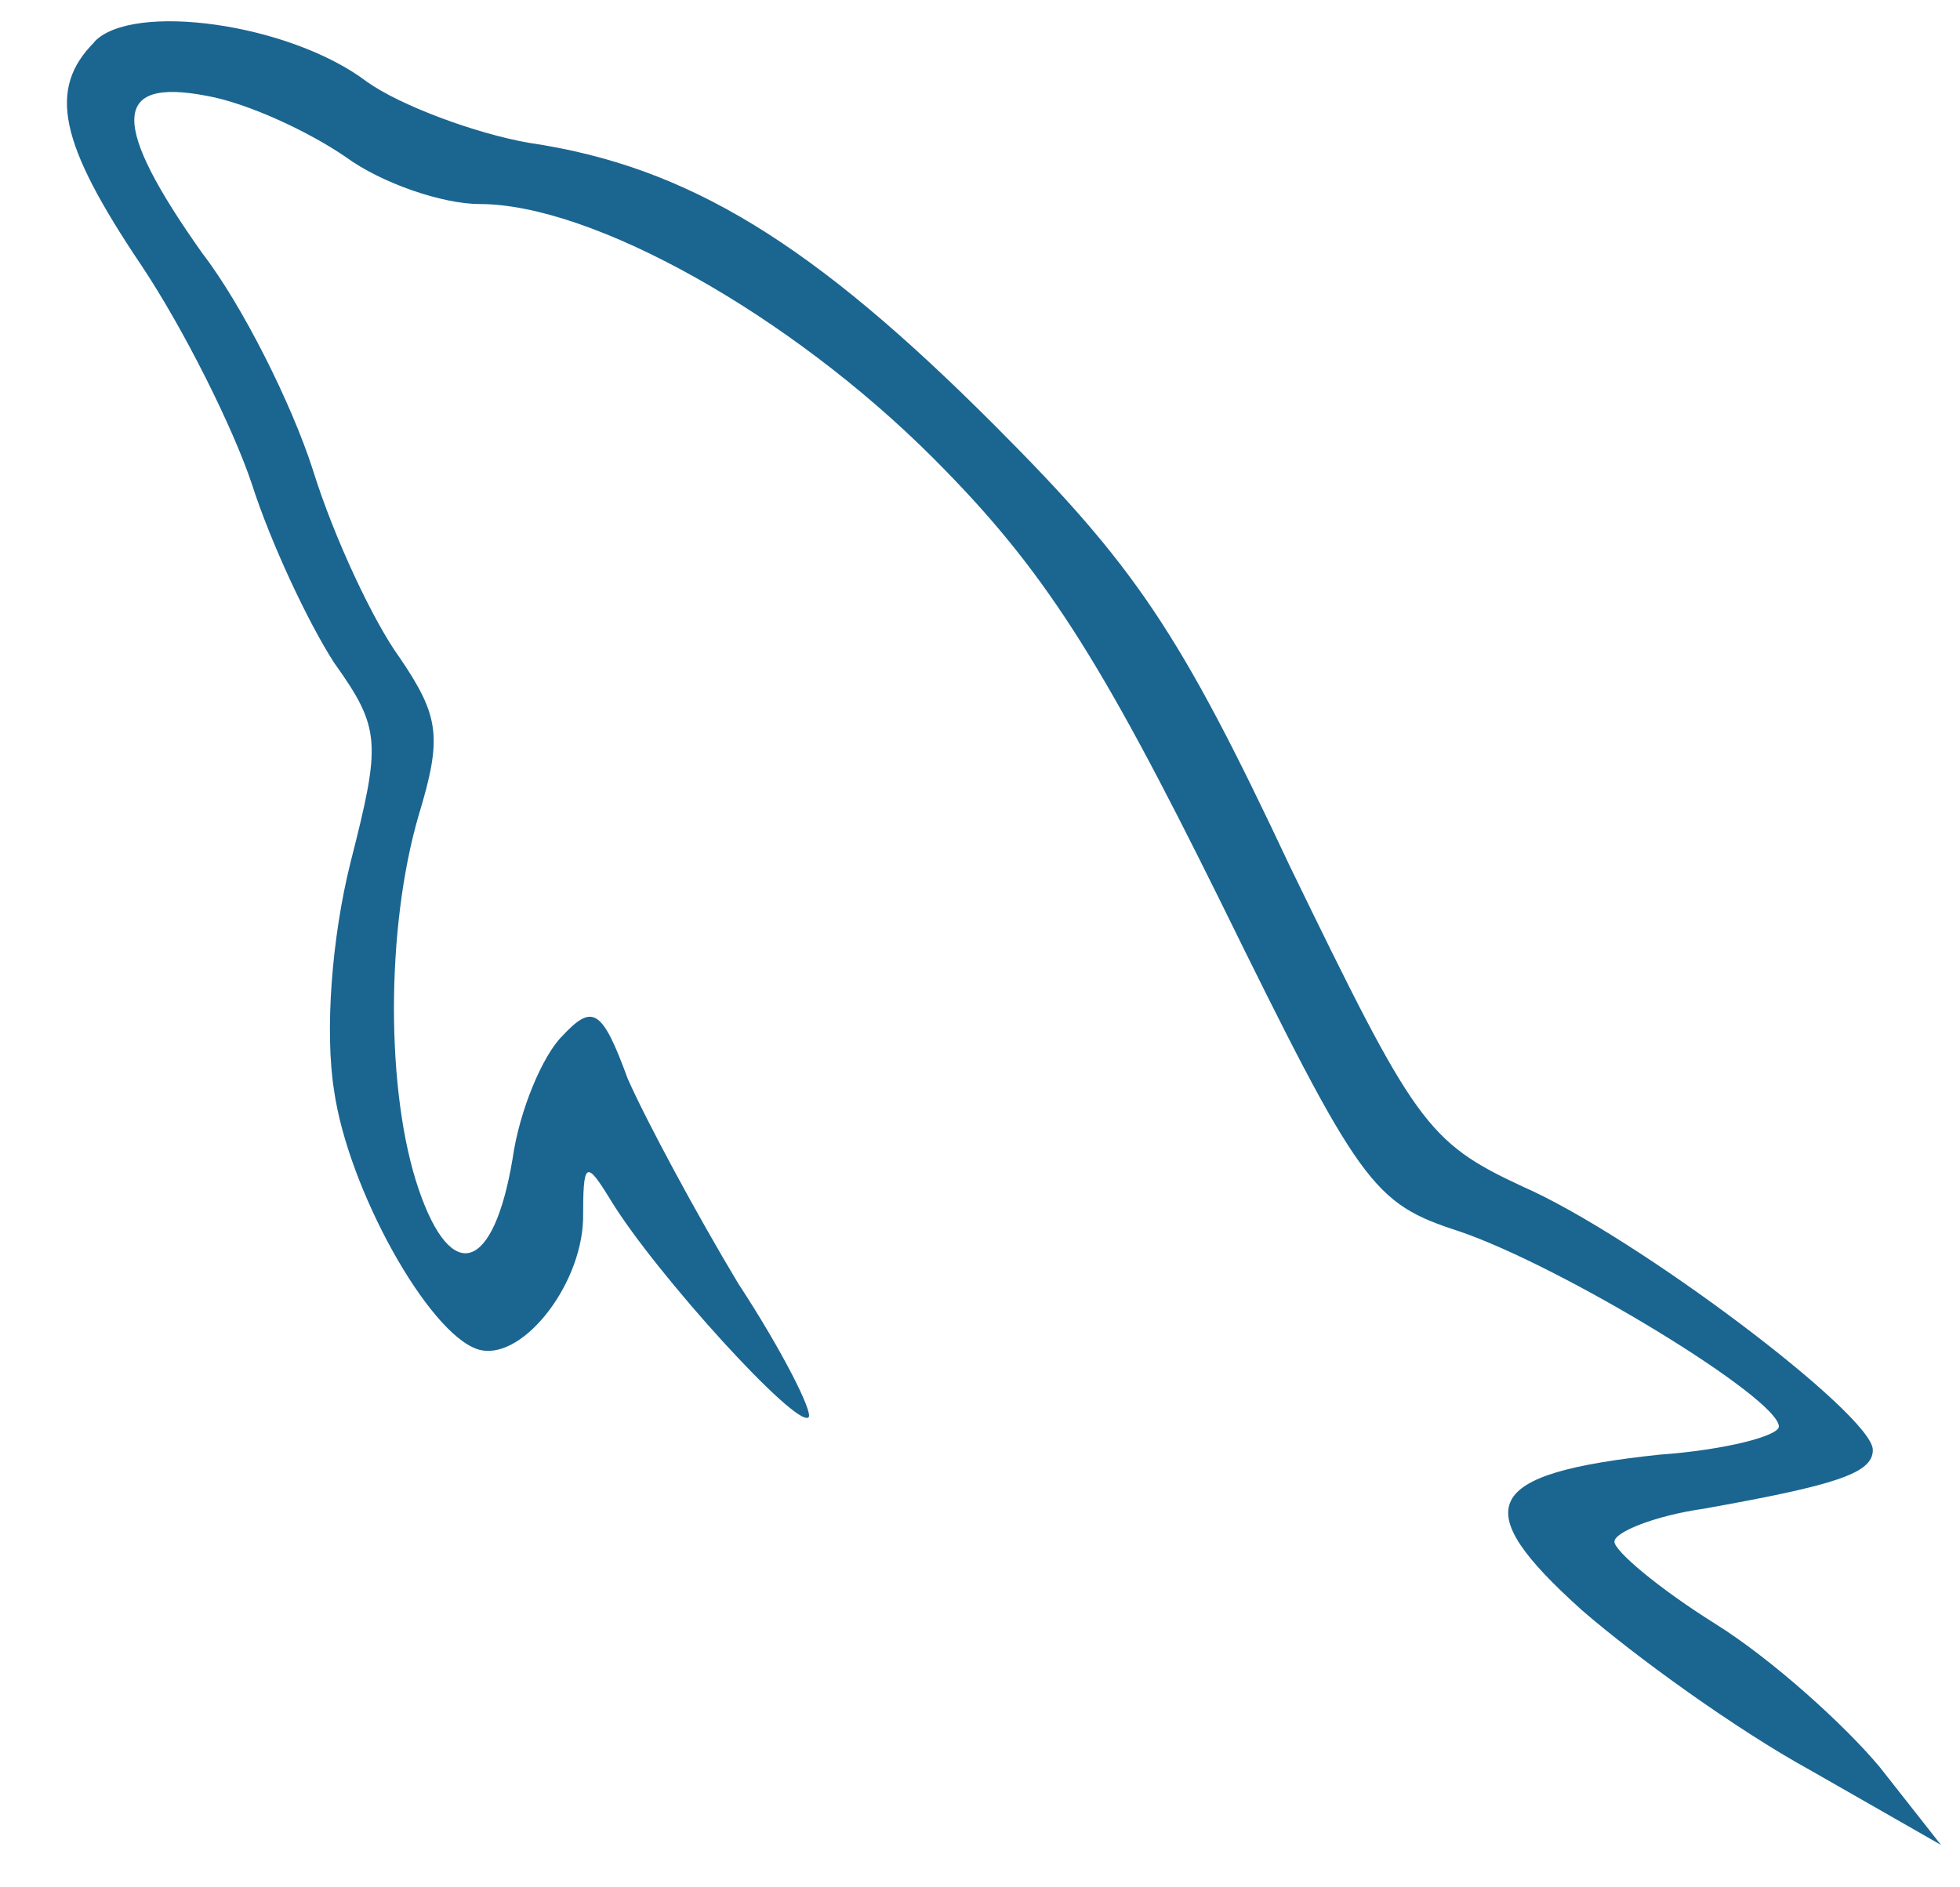 <?xml version="1.0" encoding="UTF-8" standalone="no"?>
<!-- Generated by IcoMoon.io -->

<svg
   xmlns:dc="http://purl.org/dc/elements/1.1/"
   xmlns:cc="http://creativecommons.org/ns#"
   xmlns:rdf="http://www.w3.org/1999/02/22-rdf-syntax-ns#"
   xmlns:svg="http://www.w3.org/2000/svg"
   xmlns="http://www.w3.org/2000/svg"
   xmlns:sodipodi="http://sodipodi.sourceforge.net/DTD/sodipodi-0.dtd"
   xmlns:inkscape="http://www.inkscape.org/namespaces/inkscape"
   version="1.1"
   width="1936"
   height="1864"
   viewBox="0 0 1936 1864"
   id="svg2"
   inkscape:version="0.91 r13725"
   sodipodi:docname="mysql.svg">
  <defs
     id="defs8" />
  <sodipodi:namedview
     pagecolor="#ffffff"
     bordercolor="#666666"
     borderopacity="1"
     objecttolerance="10"
     gridtolerance="10"
     guidetolerance="10"
     inkscape:pageopacity="0"
     inkscape:pageshadow="2"
     inkscape:window-width="1115"
     inkscape:window-height="761"
     id="namedview6"
     showgrid="false"
     inkscape:zoom="0.081483008"
     inkscape:cx="-1168.6641"
     inkscape:cy="-127.7389"
     inkscape:window-x="0"
     inkscape:window-y="0"
     inkscape:window-maximized="0"
     inkscape:current-layer="svg2" />
  <path
     d="m 93.259,41.55 c -46.409,46.442 -34.807,99.883 46.409,220.599 41.801,62.664 90.515,160.241 109.111,215.988 18.597,58.052 55.708,137.02 81.216,176.463 46.409,65.052 46.409,78.968 16.21,197.378 -18.597,74.274 -25.509,167.241 -16.21,225.293 13.906,97.578 92.819,239.209 141.532,255.431 41.801,13.916 102.117,-60.358 104.421,-127.716 0,-58.053 2.304,-60.358 27.813,-18.61 44.105,71.969 183.333,225.211 194.936,213.6 4.608,-4.611 -25.509,-65.052 -69.614,-132.327 -41.801,-69.663 -90.515,-160.241 -109.029,-202.072 -25.509,-69.663 -34.807,-74.274 -65.006,-41.831 -18.597,18.61 -41.801,71.969 -48.713,120.716 -18.597,111.494 -60.316,125.41 -92.819,30.22 -32.503,-95.19 -32.503,-257.819 0,-369.23 C 436.721,728.792 434.417,707.959 394.92,649.825 369.411,614.993 329.914,531.414 309.013,464.057 288.112,399.005 239.399,301.51 199.984,250.374 109.469,122.659 109.469,76.217 204.592,94.744 c 39.415,6.999 99.813,34.831 136.924,60.358 34.807,25.527 95.123,46.442 132.234,46.442 111.415,0 306.351,109.188 447.883,250.82 109.111,109.106 164.737,197.378 283.147,436.588 139.228,283.263 150.83,299.567 236.737,327.4 102.117,34.831 315.567,164.853 315.567,192.767 0,9.305 -53.404,23.221 -118.328,27.832 -174.035,18.61 -190.328,51.053 -76.608,153.242 53.404,46.442 153.217,118.411 225.135,157.936 l 129.93,74.274 -60.316,-76.662 c -34.807,-41.831 -106.725,-106.8 -162.433,-141.632 -55.708,-34.831 -99.813,-71.969 -99.813,-81.273 0,-9.305 39.415,-25.527 88.211,-32.526 129.93,-23.221 167.041,-34.831 167.041,-58.053 0,-34.831 -234.351,-211.295 -345.766,-260.125 -95.123,-44.136 -106.725,-62.746 -229.743,-315.789 C 1165.282,624.133 1121.259,559.082 982.031,419.756 803.388,240.987 680.37,164.325 522.546,141.104 469.142,131.799 394.92,103.966 362.417,80.745 285.808,22.693 130.37,1.778 93.177,41.303 Z"
     id="path4"
     style="fill:#1b6591;fill-opacity:1"
     inkscape:connector-curvature="0" />
</svg>
